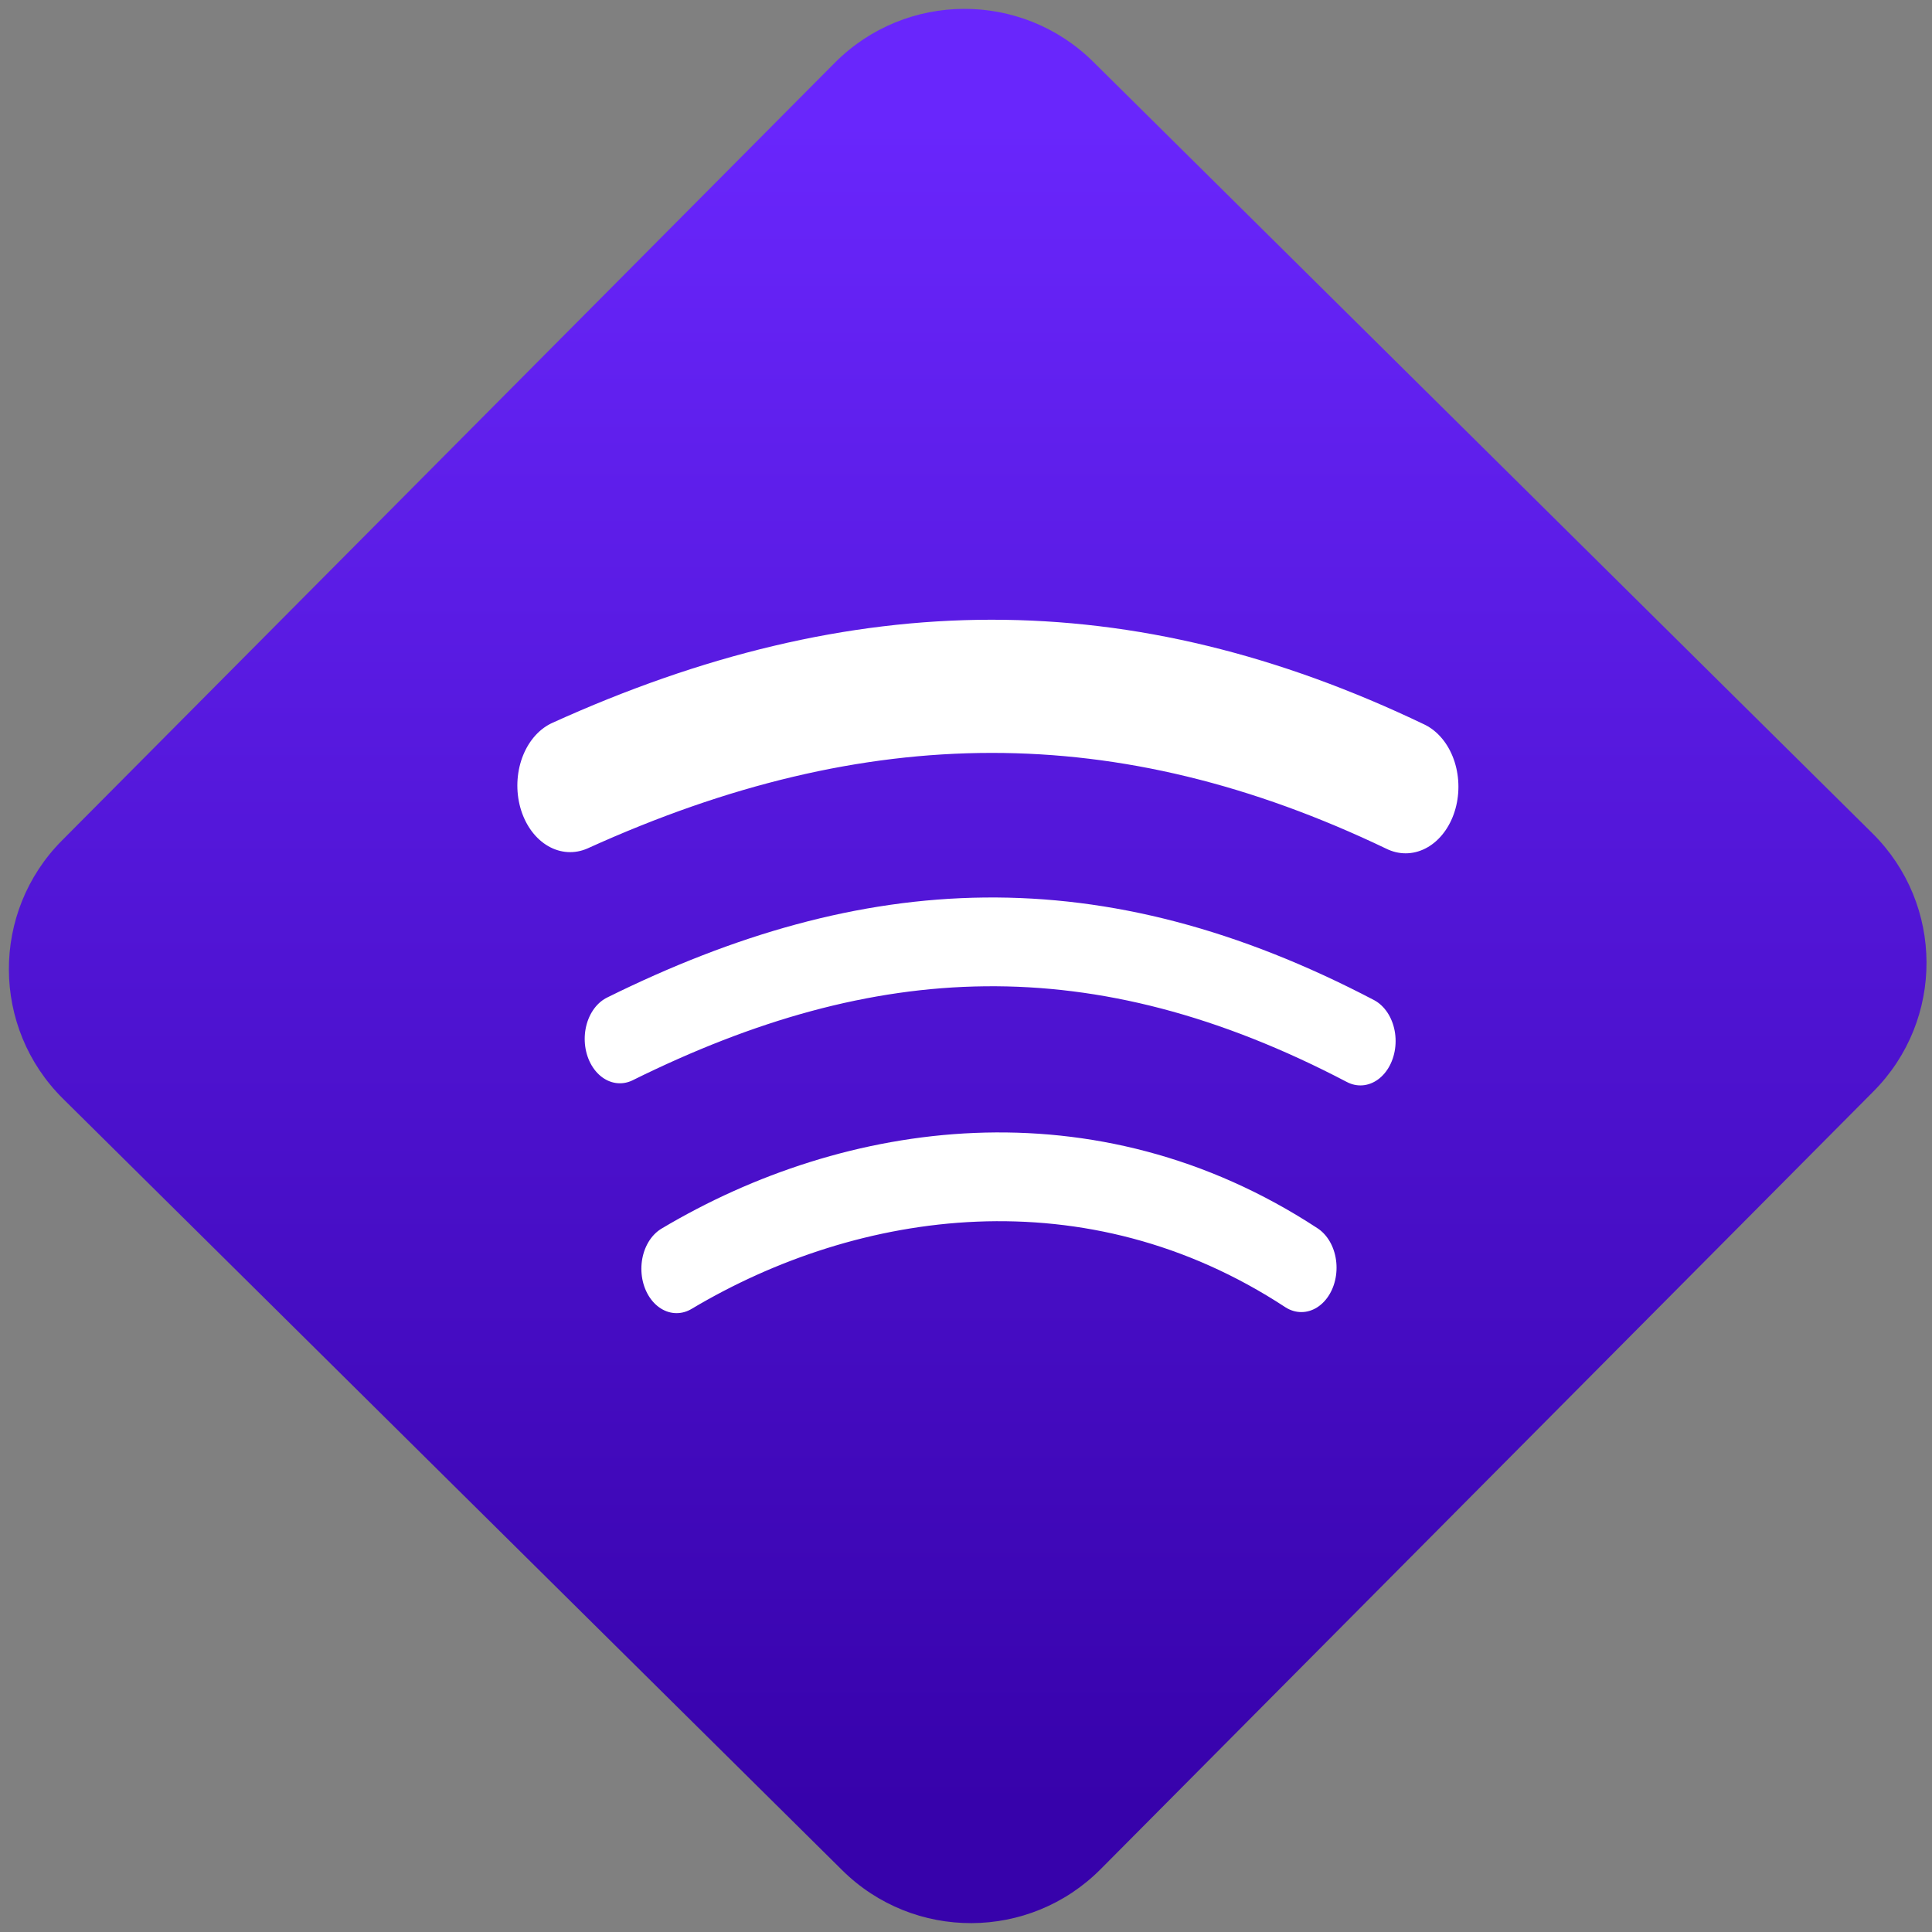 <svg width="64" height="64" viewBox="0 0 64 64" version="1.1"><rect x="0" y="0" width="64" height="64" fill="#808080" stroke="none"/><defs><linearGradient id="linear-pattern-0" gradientUnits="userSpaceOnUse" x1="0" y1="0" x2="0" y2="1" gradientTransform="matrix(60, 0, 0, 56, 0, 4)"><stop offset="0" stop-color="#6926fc" stop-opacity="1"/><stop offset="1" stop-color="#3702ab" stop-opacity="1"/></linearGradient></defs><path fill="url(#linear-pattern-0)" fill-opacity="1" d="M 36.219 2.051 L 62.027 27.605 C 64.402 29.957 64.418 33.785 62.059 36.156 L 36.461 61.918 C 34.105 64.289 30.27 64.305 27.895 61.949 L 2.086 36.395 C -0.289 34.043 -0.305 30.215 2.051 27.844 L 27.652 2.082 C 30.008 -0.289 33.844 -0.305 36.219 2.051 Z M 36.219 2.051 " /><g transform="matrix(1.008,0,0,1.003,16.221,16.077)"><path fill="none" stroke-width="40.35" stroke-linecap="round" stroke-linejoin="round" stroke="rgb(100%, 100%, 100%)" stroke-opacity="1" stroke-miterlimit="4" d="M 960.437 715.227 C 1071.174 675.398 1172.338 674.754 1279.702 715.585 " transform="matrix(0.086, 0, 0, 0.109, -79.953, -68.044)"/><path fill="none" stroke-width="26.899" stroke-linecap="round" stroke-linejoin="round" stroke="rgb(100%, 100%, 100%)" stroke-opacity="1" stroke-miterlimit="4" d="M 979.448 791.99 C 1074.776 754.556 1161.807 750.838 1262.424 792.634 " transform="matrix(0.086, 0, 0, 0.109, -79.953, -68.044)"/><path fill="none" stroke-width="26.899" stroke-linecap="round" stroke-linejoin="round" stroke="rgb(100%, 100%, 100%)" stroke-opacity="1" stroke-miterlimit="4" d="M 1001.103 861.638 C 1068.12 829.96 1159.436 819.52 1239.857 861.316 " transform="matrix(0.086, 0, 0, 0.109, -79.953, -68.044)"/></g></svg>
